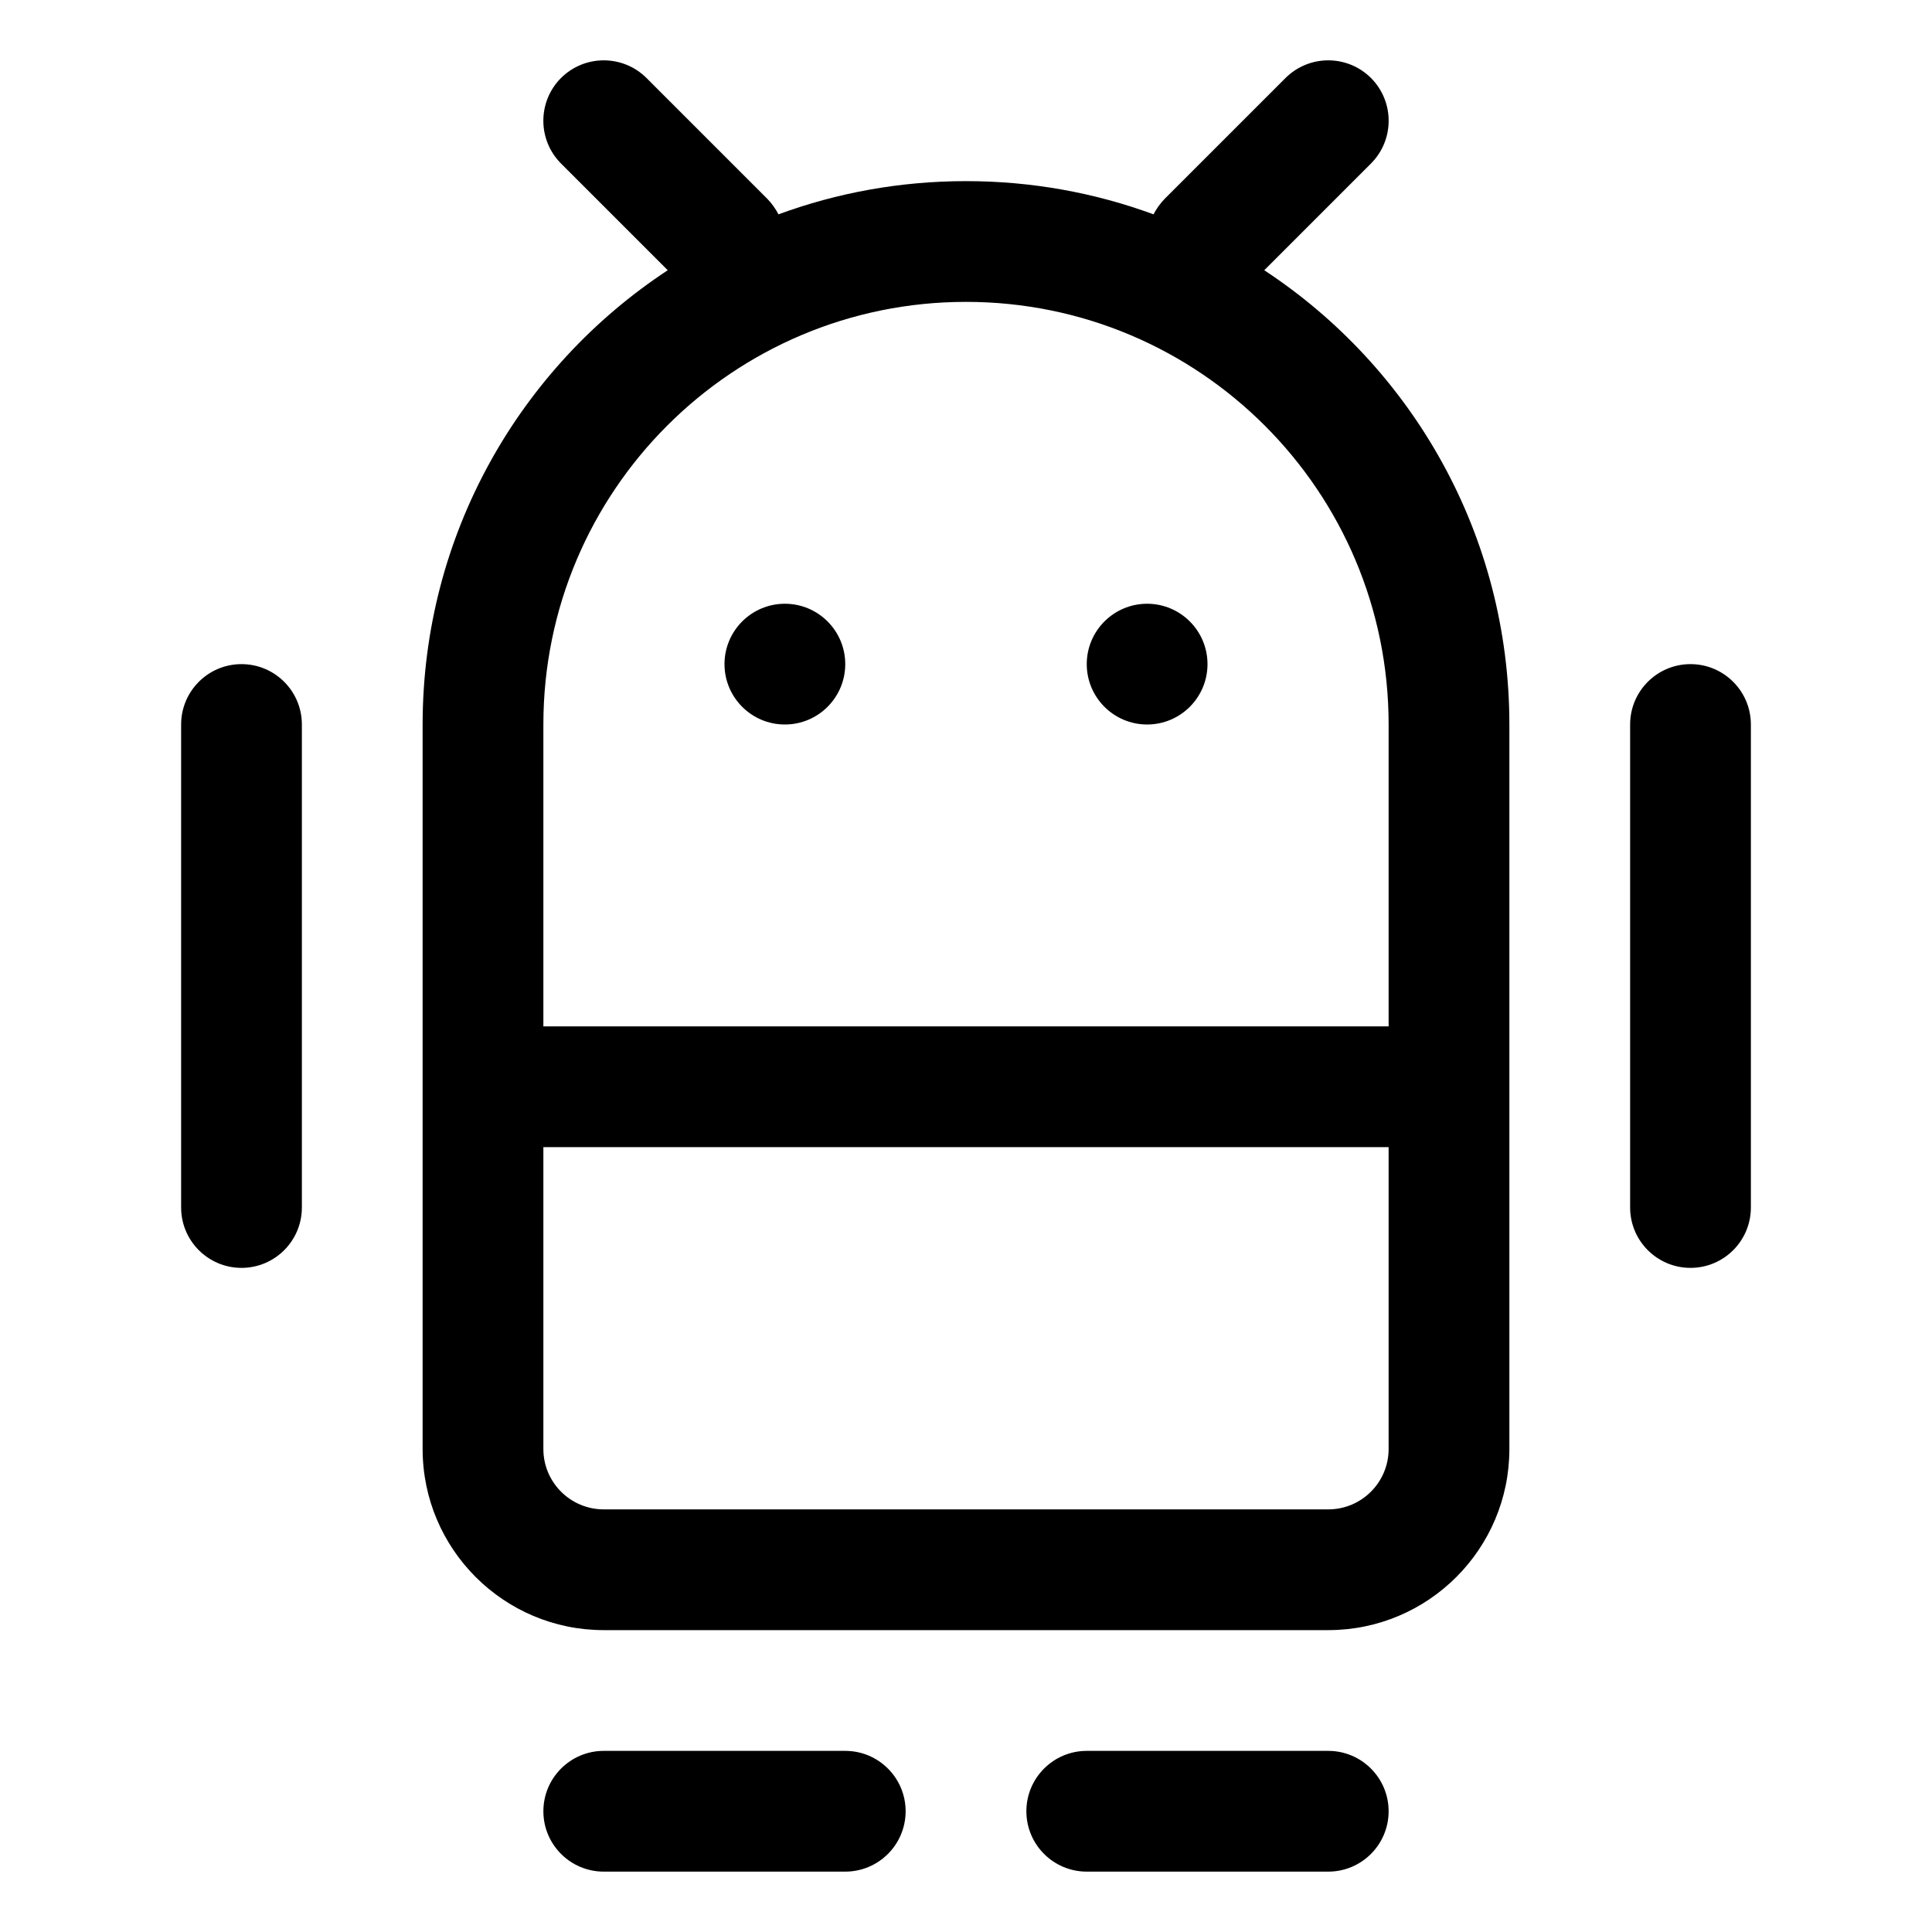 <svg width="16" height="16" viewBox="0 0 16 16" fill="none" xmlns="http://www.w3.org/2000/svg">
<path fill-rule="evenodd" clip-rule="evenodd" d="M4.646 0.646C4.842 0.451 5.158 0.451 5.354 0.646L6.354 1.646C6.392 1.685 6.423 1.729 6.447 1.775C6.931 1.597 7.454 1.5 8 1.5C8.546 1.5 9.069 1.597 9.553 1.775C9.577 1.729 9.608 1.685 9.646 1.646L10.646 0.646C10.842 0.451 11.158 0.451 11.354 0.646C11.549 0.842 11.549 1.158 11.354 1.354L10.47 2.238C11.693 3.042 12.5 4.427 12.5 6V9V12C12.5 12.828 11.828 13.5 11 13.5H5C4.172 13.5 3.5 12.828 3.5 12V9V6C3.5 4.427 4.307 3.042 5.53 2.238L4.646 1.354C4.451 1.158 4.451 0.842 4.646 0.646ZM11.5 8.5V6C11.5 4.067 9.933 2.5 8 2.5C6.067 2.5 4.5 4.067 4.5 6V8.5H11.5ZM11.5 9.5V12C11.5 12.276 11.276 12.5 11 12.5H5C4.724 12.5 4.5 12.276 4.5 12V9.5H11.5ZM4.5 15C4.5 14.724 4.724 14.5 5 14.5H7C7.276 14.5 7.5 14.724 7.5 15C7.5 15.276 7.276 15.5 7 15.5H5C4.724 15.5 4.5 15.276 4.5 15ZM9 14.5C8.724 14.5 8.5 14.724 8.5 15C8.5 15.276 8.724 15.5 9 15.5H11C11.276 15.5 11.5 15.276 11.5 15C11.5 14.724 11.276 14.5 11 14.5H9ZM14 5.5C14.276 5.5 14.5 5.724 14.5 6V10C14.5 10.276 14.276 10.5 14 10.5C13.724 10.5 13.5 10.276 13.5 10V6C13.5 5.724 13.724 5.5 14 5.5ZM2.5 6C2.5 5.724 2.276 5.5 2 5.5C1.724 5.5 1.5 5.724 1.5 6V10C1.5 10.276 1.724 10.5 2 10.5C2.276 10.5 2.5 10.276 2.5 10V6ZM7 5.5C7 5.776 6.776 6 6.5 6C6.224 6 6 5.776 6 5.5C6 5.224 6.224 5 6.5 5C6.776 5 7 5.224 7 5.5ZM9.5 6C9.776 6 10 5.776 10 5.5C10 5.224 9.776 5 9.5 5C9.224 5 9 5.224 9 5.5C9 5.776 9.224 6 9.5 6Z" fill="currentColor"/>
</svg>
